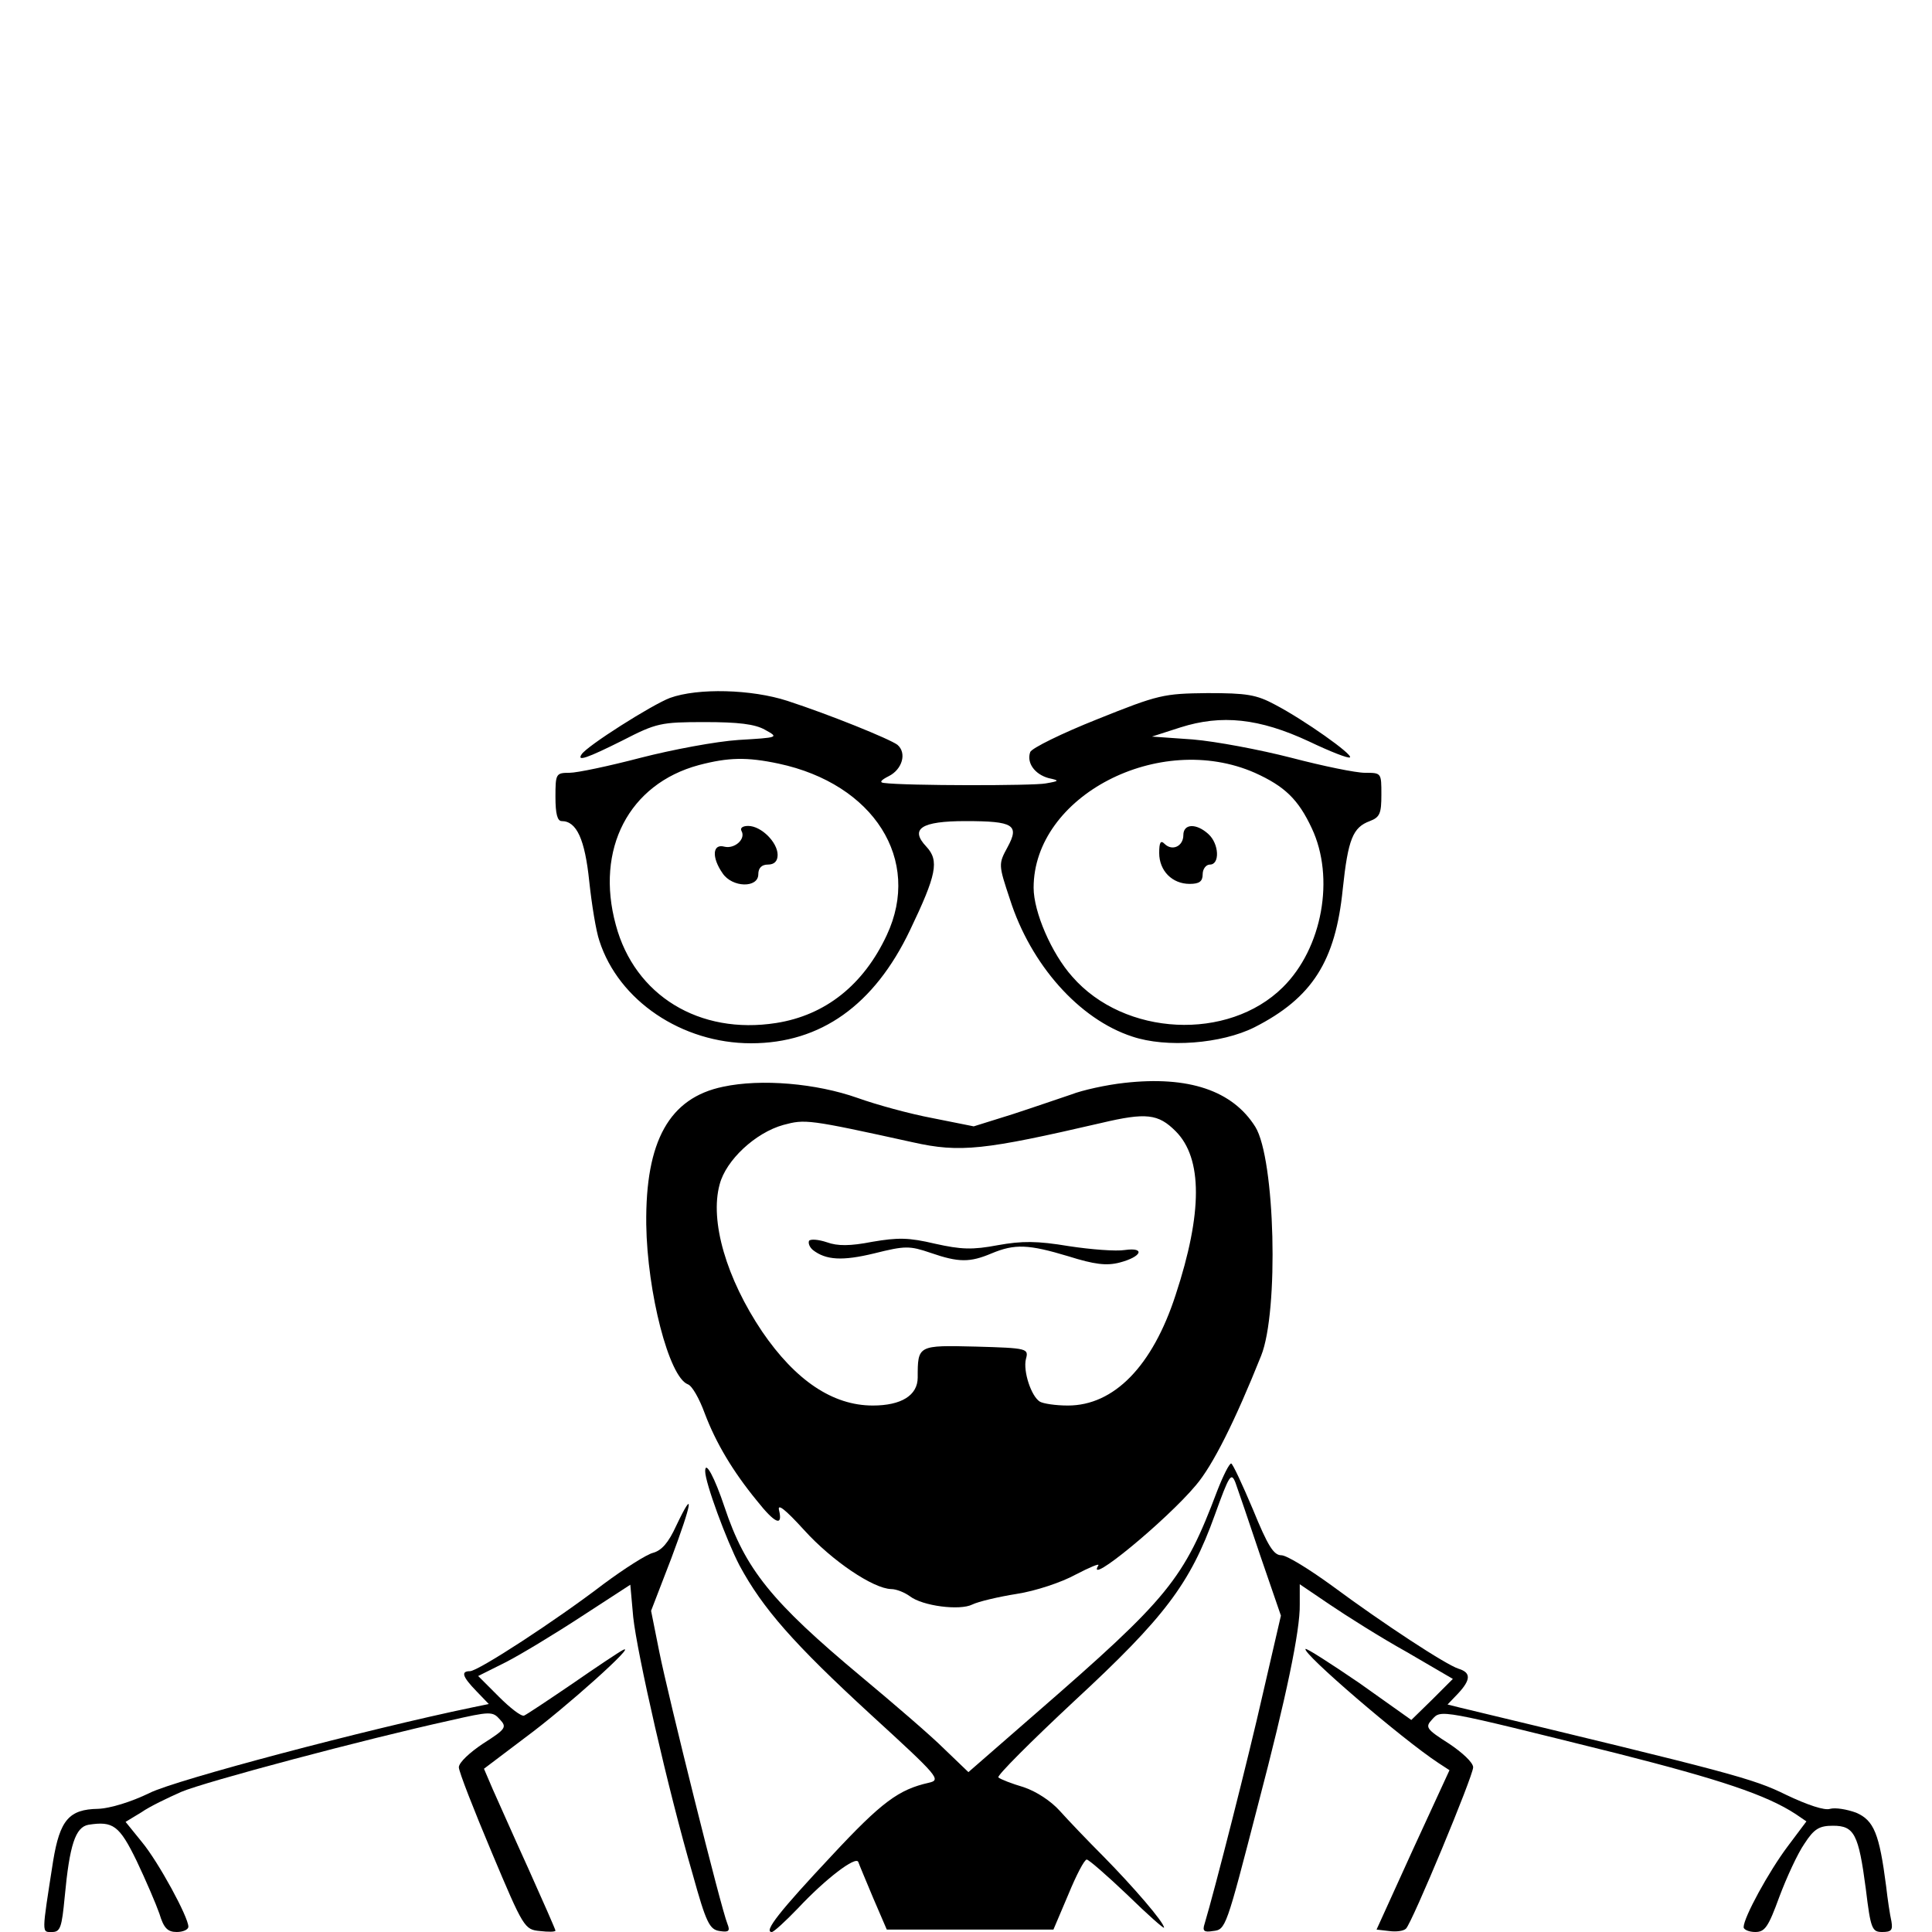 <?xml version="1.0" standalone="no"?>
<!DOCTYPE svg PUBLIC "-//W3C//DTD SVG 20010904//EN"
 "http://www.w3.org/TR/2001/REC-SVG-20010904/DTD/svg10.dtd">
<svg version="1.0" xmlns="http://www.w3.org/2000/svg"
 width="400pt" height="400pt" viewBox="0 0 400 400"
 preserveAspectRatio="xMidYMid meet">
<g transform="translate(0,400) scale(0.1,-0.1)"
fill="#000000" stroke="none">
<path d="M1387 2555 c-37 -14 -173 -100 -183 -117 -10 -15 11 -8 85 29 70 36
79 38 170 38 69 0 104 -4 125 -16 29 -16 28 -16 -55 -21 -46 -3 -137 -20 -203
-37 -65 -17 -131 -31 -147 -31 -28 0 -29 -2 -29 -50 0 -35 4 -50 13 -50 31 0
48 -38 57 -125 5 -47 14 -103 21 -123 40 -124 171 -212 314 -212 144 0 255 79
329 234 55 115 61 144 34 173 -35 37 -11 53 81 53 100 0 112 -8 87 -54 -19
-35 -19 -36 5 -108 43 -135 143 -248 253 -284 71 -24 185 -15 253 19 120 61
168 137 183 286 11 104 21 128 56 141 21 8 24 16 24 55 0 45 0 45 -34 45 -19
0 -87 14 -152 31 -66 17 -157 34 -204 38 l-85 6 59 19 c85 27 163 19 266 -29
44 -21 82 -36 85 -33 6 6 -94 77 -155 109 -39 21 -59 24 -140 24 -91 -1 -101
-3 -228 -54 -73 -29 -136 -60 -139 -68 -8 -22 9 -46 38 -54 23 -5 23 -6 -6
-11 -25 -5 -290 -5 -335 1 -10 1 -6 6 10 14 28 14 38 48 18 65 -16 12 -139 62
-228 91 -74 24 -185 27 -243 6z m225 -136 c197 -42 297 -199 224 -355 -48
-103 -127 -166 -229 -182 -159 -25 -293 57 -332 203 -43 157 27 292 172 331
61 16 99 17 165 3z m986 -19 c62 -28 90 -55 118 -115 48 -102 22 -248 -60
-329 -113 -112 -328 -102 -436 22 -43 48 -80 134 -80 184 0 190 260 325 458
238z"/>
<path d="M1535 2280 c10 -17 -14 -38 -35 -33 -25 7 -27 -22 -4 -55 20 -30 74
-31 74 -2 0 13 7 20 20 20 13 0 20 7 20 20 0 26 -34 60 -61 60 -11 0 -17 -4
-14 -10z"/>
<path d="M2450 2271 c0 -23 -23 -34 -39 -18 -8 8 -11 3 -11 -19 0 -37 27 -64
63 -64 20 0 27 5 27 20 0 11 7 20 15 20 21 0 19 43 -3 63 -25 23 -52 22 -52
-2z"/>
<path d="M2328 1758 c-37 -4 -87 -15 -110 -24 -24 -8 -79 -27 -122 -41 l-80
-25 -85 17 c-48 9 -117 28 -156 42 -85 30 -199 40 -278 23 -111 -23 -161 -112
-159 -285 2 -141 47 -316 86 -331 9 -3 24 -30 35 -60 23 -61 58 -120 108 -181
38 -48 54 -54 46 -20 -4 15 12 3 52 -41 58 -64 143 -121 180 -122 11 0 28 -7
39 -15 26 -20 103 -30 129 -17 12 6 54 16 92 22 39 6 93 24 122 40 29 15 50
24 47 19 -28 -46 141 93 202 166 35 41 81 133 135 268 37 92 29 408 -12 474
-47 75 -138 106 -271 91z m106 -100 c56 -56 56 -169 0 -339 -48 -148 -128
-229 -223 -229 -26 0 -51 4 -58 8 -18 11 -35 63 -29 88 6 22 4 23 -103 26
-121 3 -121 3 -121 -64 0 -37 -34 -58 -93 -58 -83 0 -160 52 -229 153 -74 110
-109 229 -88 305 13 50 74 107 132 123 45 12 50 12 268 -36 98 -22 148 -16
390 40 93 22 118 19 154 -17z"/>
<path d="M1675 1431 c-2 -5 1 -13 8 -19 27 -21 61 -23 127 -7 64 16 73 16 117
1 58 -20 81 -20 126 -1 48 20 76 19 159 -6 54 -17 79 -20 106 -13 46 12 54 32
11 26 -18 -3 -70 1 -116 8 -66 11 -97 11 -147 2 -53 -10 -76 -9 -130 3 -55 13
-77 13 -130 4 -46 -9 -72 -9 -94 -1 -18 6 -34 7 -37 3z"/>
<path d="M2520 913 c-69 -183 -100 -221 -375 -460 l-140 -122 -50 48 c-27 27
-105 94 -171 149 -187 156 -241 223 -284 352 -20 60 -40 98 -40 74 0 -24 44
-143 71 -195 48 -89 112 -162 272 -309 141 -129 146 -135 120 -141 -62 -14
-97 -39 -202 -152 -106 -113 -141 -157 -123 -157 4 0 28 22 54 49 57 61 120
109 125 96 2 -6 16 -39 31 -75 l28 -65 173 0 172 0 31 73 c16 39 33 72 38 72
4 0 42 -33 84 -73 42 -41 76 -71 76 -68 0 11 -64 85 -125 147 -33 33 -74 76
-91 95 -18 20 -48 40 -75 49 -24 7 -47 16 -52 20 -4 3 67 74 157 158 187 173
240 243 291 385 30 83 34 90 43 67 5 -14 28 -81 51 -150 l43 -125 -37 -160
c-30 -133 -100 -408 -121 -478 -5 -15 -1 -18 17 -15 27 3 27 4 94 263 58 221
87 360 86 413 l0 42 62 -42 c34 -23 105 -68 159 -98 l96 -56 -43 -43 -43 -42
-107 76 c-60 41 -110 73 -112 71 -8 -8 199 -186 275 -236 l23 -15 -76 -165
-75 -165 26 -3 c15 -2 30 0 35 5 13 13 139 316 139 334 0 10 -23 31 -50 49
-47 30 -50 34 -35 50 19 21 12 22 382 -70 213 -54 310 -86 371 -126 l22 -15
-39 -52 c-39 -52 -91 -147 -91 -167 0 -5 11 -10 24 -10 20 0 27 10 50 73 15
40 38 90 52 110 20 31 31 37 59 37 44 0 53 -17 68 -131 10 -83 13 -89 34 -89
19 0 22 4 19 22 -3 13 -8 46 -11 73 -14 108 -25 136 -62 152 -19 7 -43 11 -54
8 -11 -4 -47 8 -91 29 -69 34 -111 45 -677 181 l-24 6 22 23 c26 28 27 43 1
51 -26 8 -157 94 -261 171 -48 35 -95 64 -106 64 -16 0 -28 19 -59 95 -22 52
-42 95 -45 95 -4 0 -17 -26 -29 -57z"/>
<path d="M1400 841 c-16 -35 -30 -51 -48 -56 -13 -3 -60 -33 -103 -65 -98 -75
-259 -180 -276 -180 -19 0 -16 -11 13 -41 l26 -27 -34 -7 c-217 -45 -614 -150
-668 -177 -39 -19 -82 -32 -107 -33 -60 -1 -79 -23 -93 -108 -24 -154 -24
-147 -2 -147 17 0 20 10 26 73 10 107 22 144 49 149 51 8 64 -1 100 -75 19
-40 40 -89 47 -109 9 -30 17 -38 36 -38 13 0 24 5 24 11 0 20 -62 134 -96 175
l-34 42 33 20 c17 12 55 30 82 42 49 21 384 110 557 148 83 19 88 19 103 2 15
-16 12 -20 -35 -50 -27 -18 -50 -39 -50 -49 0 -9 31 -88 68 -176 66 -157 68
-160 100 -163 17 -2 32 -2 32 1 0 2 -25 59 -56 128 -31 68 -64 143 -74 165
l-18 42 86 65 c84 62 233 196 202 181 -8 -4 -56 -36 -105 -70 -50 -34 -95 -64
-100 -66 -6 -2 -29 16 -52 39 l-43 43 58 29 c31 16 102 59 157 95 l100 65 6
-67 c8 -75 72 -357 123 -532 28 -101 35 -115 56 -118 19 -3 22 0 16 15 -13 31
-123 473 -141 563 l-17 85 42 109 c43 115 49 149 10 67z"/>
</g>
</svg>
